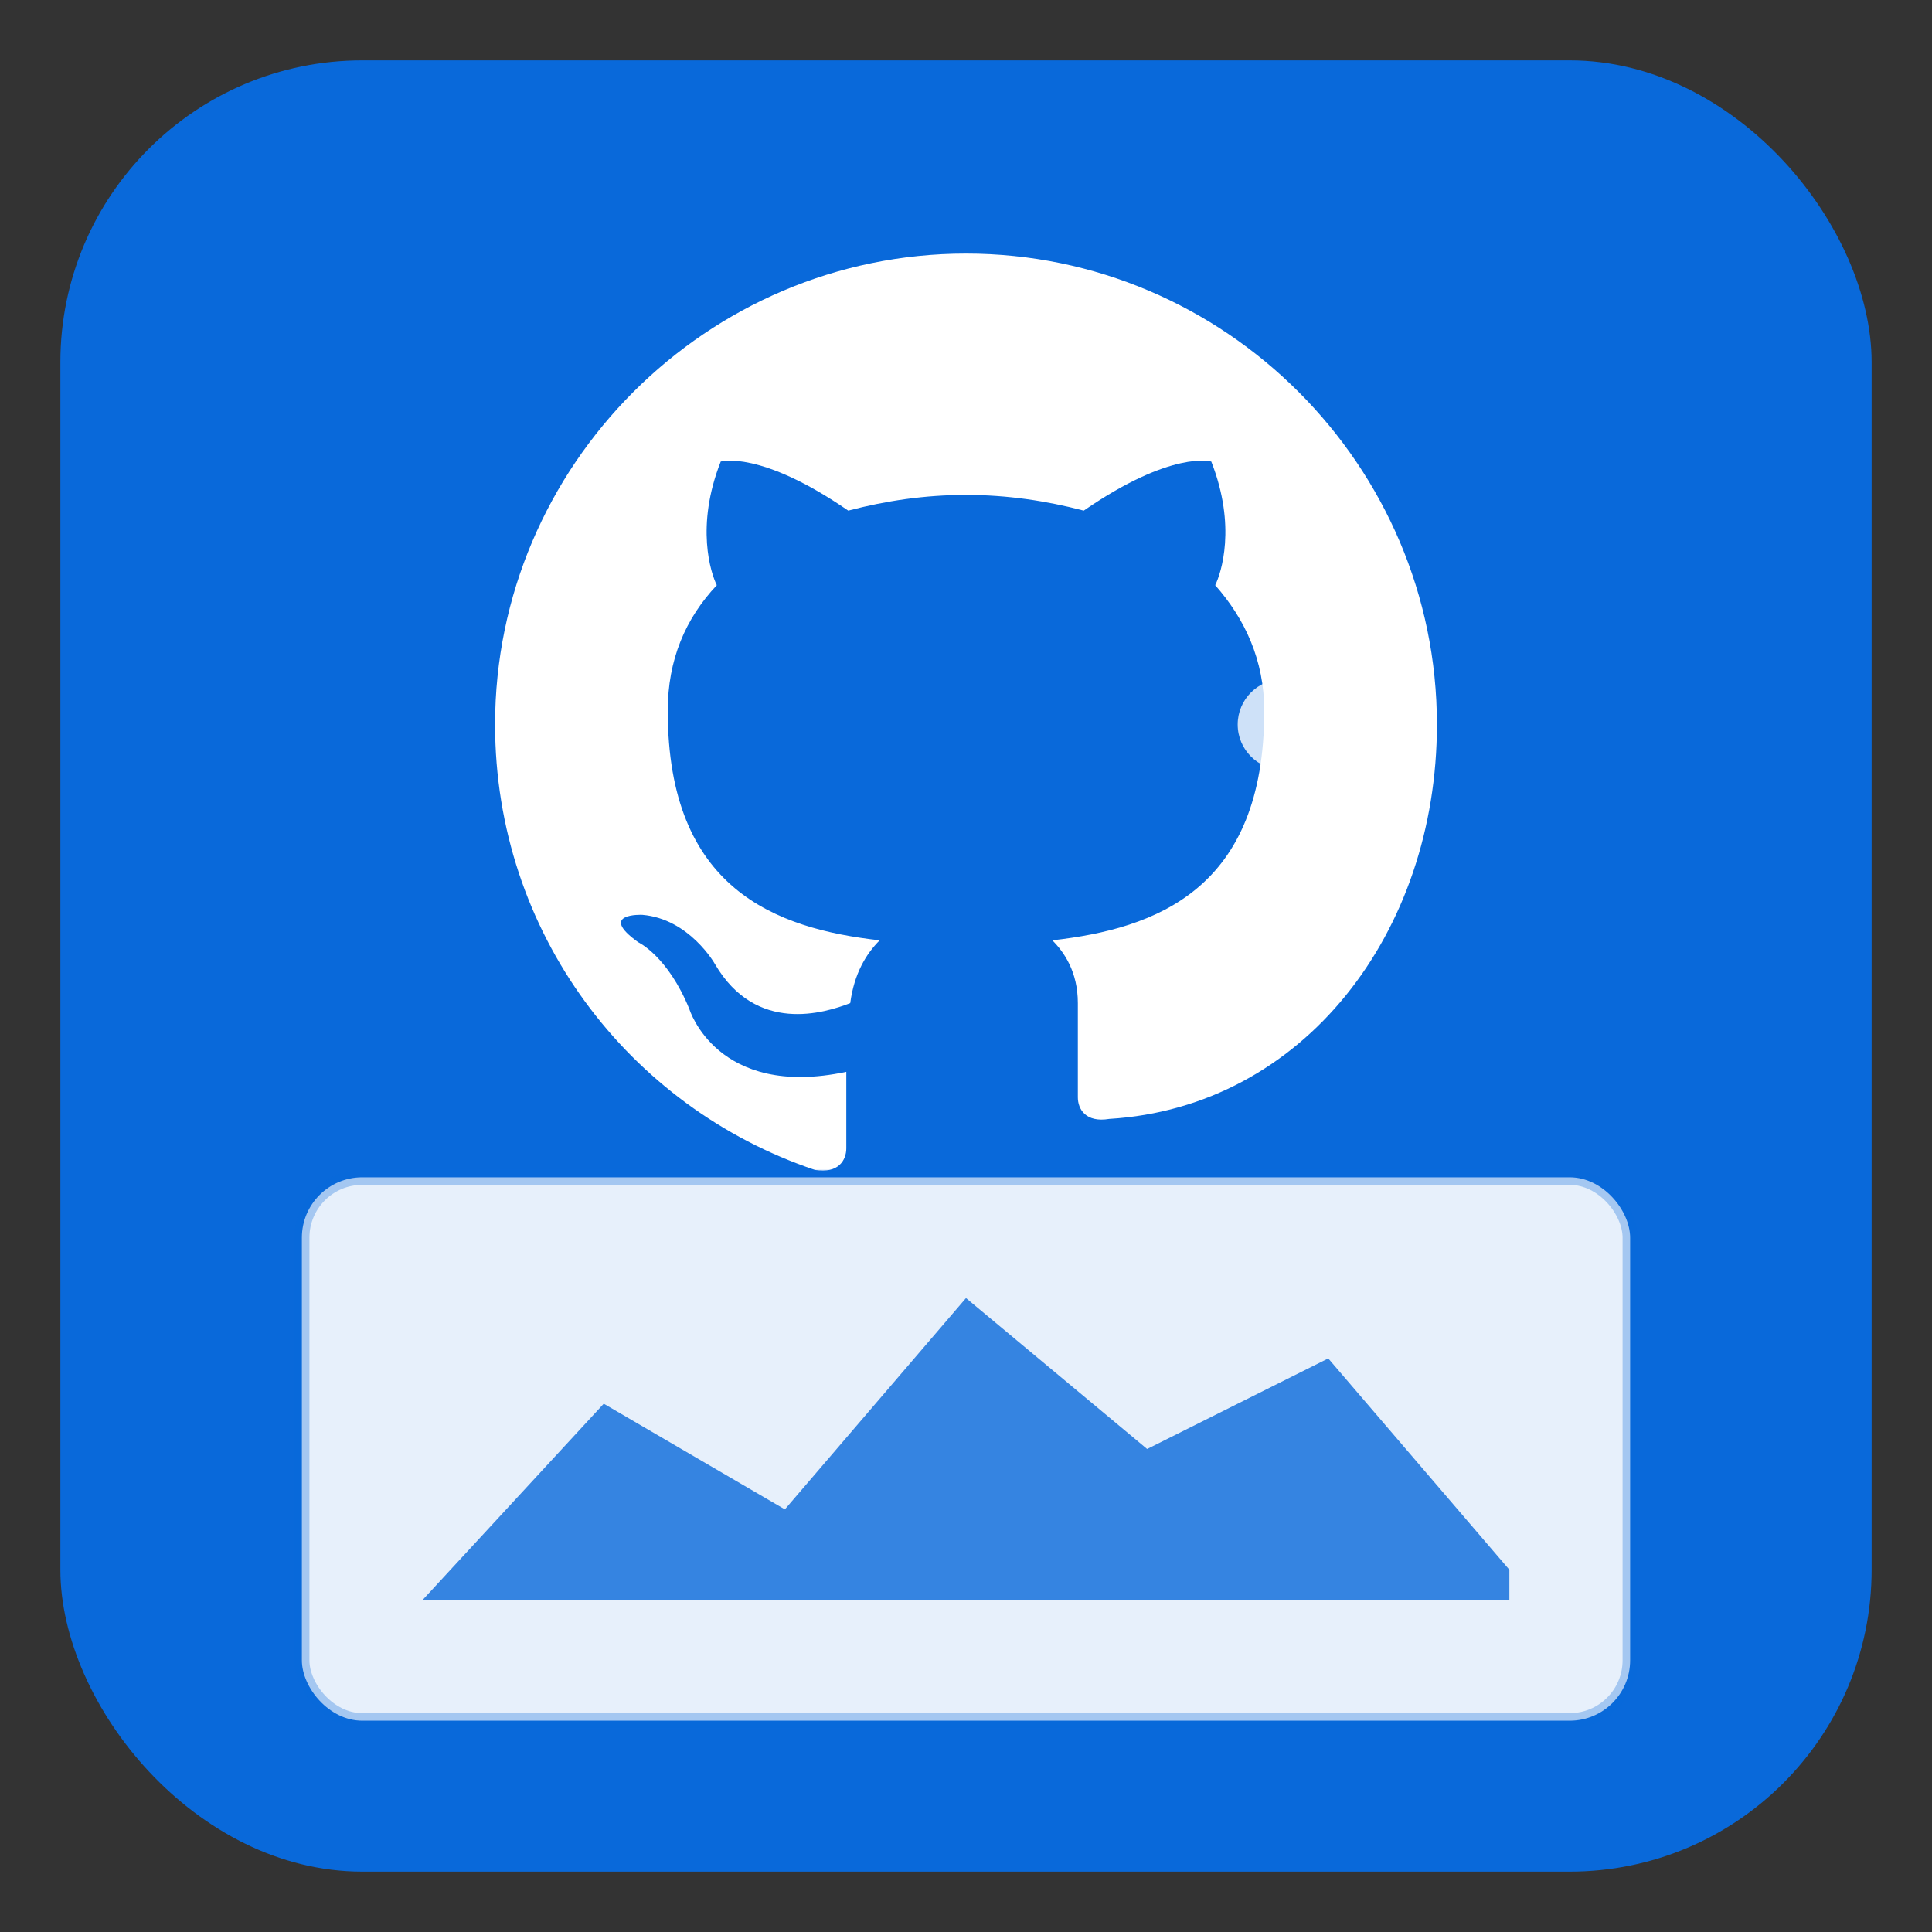<svg width="128" height="128" viewBox="0 0 128 128" xmlns="http://www.w3.org/2000/svg">
  <rect x="0" y="0" width="128" height="128" fill="#333333" stroke="none"/>
  <!-- 背景圆角矩形 - GitHub蓝色 -->
  <rect x="4" y="4" width="120" height="120" rx="20" ry="20" fill="#0969da"/>
  
  <!-- GitHub图标 - 居中缩小版 -->
  <g transform="translate(64, 48) scale(1.3)">
    <path d="M0 -24C-13.2 -24 -24 -13.2 -24 0c0 10.6 6.8 19.5 16.3 22.7 1.2.2 1.6-.5 1.6-1.1v-3.9c-6.6 1.4-8-3.2-8-3.2-1.1-2.7-2.6-3.4-2.6-3.4-2.1-1.5.2-1.4.2-1.4 2.4.2 3.7 2.5 3.7 2.5 2.1 3.6 5.6 2.5 6.9 2 .2-1.5.8-2.5 1.5-3.2-5.3-.6-10.8-2.6-10.8-11.7 0-2.6.9-4.7 2.5-6.4-.3-.6-1.1-3 .2-6.3 0 0 2-.6 6.5 2.5 1.9-.5 3.9-.8 6-.8s4.1.3 6 .8c4.5-3.1 6.5-2.5 6.5-2.5 1.3 3.3.5 5.7.2 6.3 1.5 1.7 2.5 3.8 2.5 6.4 0 9.1-5.5 11.1-10.8 11.7.6.6 1.3 1.6 1.3 3.2v4.8c0 .6.4 1.3 1.6 1.1C17.2 19.5 24 10.6 24 0c0-13.2-10.8-24-24-24z" fill="#ffffff"/>
  </g>
  
  <!-- 图片图标 - 下方 -->
  <rect x="20" y="78" width="88" height="36" rx="4" ry="4" fill="#ffffff" opacity="0.9"/>
  
  <!-- 图片内容 - 山峰 -->
  <path d="M28 106 L40 93 L52 100 L64 86 L76 96 L88 90 L100 104 L100 106 Z" fill="#0969da" opacity="0.8"/>
  
  <!-- 太阳 - 与GitHub图标垂直居中对齐 -->
  <circle cx="85" cy="48" r="3" fill="#ffffff" opacity="0.8"/>
  
  <!-- 图片边框 -->
  <rect x="20" y="78" width="88" height="36" rx="4" ry="4" fill="none" stroke="#0969da" stroke-width="1" opacity="0.3"/>
</svg>
